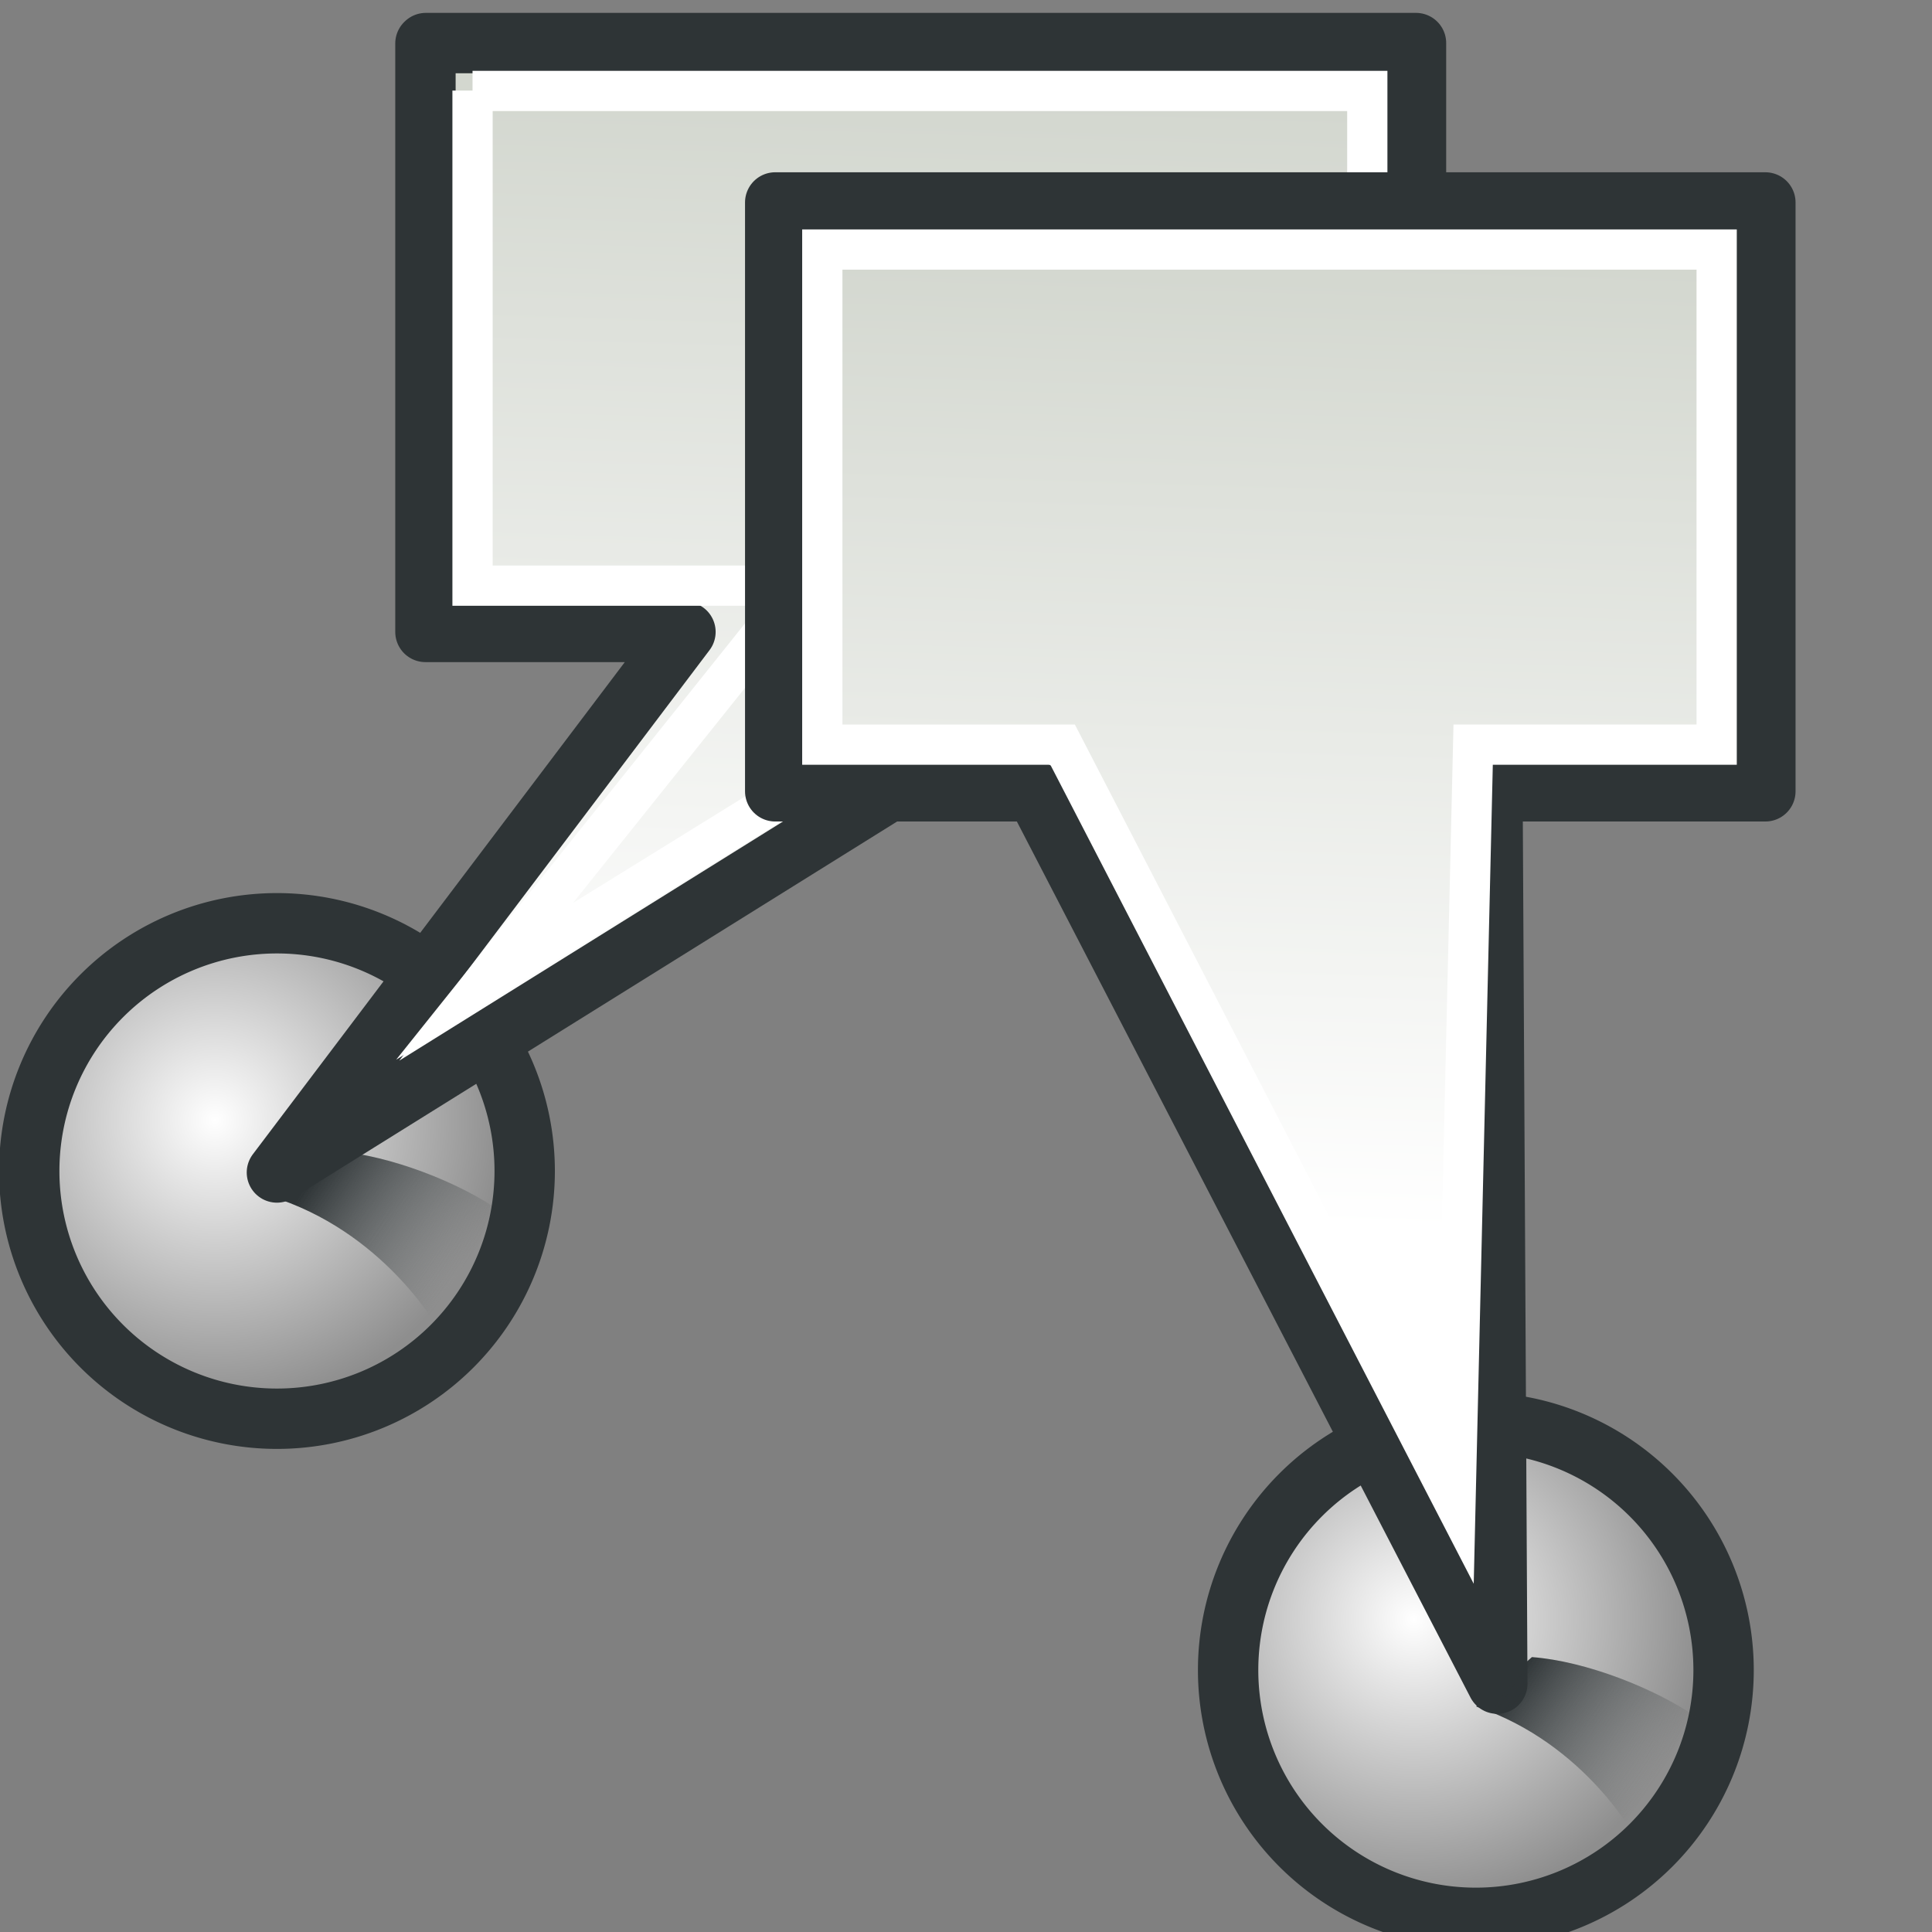 <svg xmlns="http://www.w3.org/2000/svg" width="48" height="48" xmlns:xlink="http://www.w3.org/1999/xlink"><rect width="100%" height="100%" fill="#808080" stroke="none"/><defs><linearGradient id="a"><stop offset="0" stop-color="#d3d7cf"/><stop offset="1" stop-color="#fff"/></linearGradient><linearGradient id="g" x1="23.201" x2="22.286" y1="3.505" y2="32.37" xlink:href="#a" gradientUnits="userSpaceOnUse" gradientTransform="matrix(.834 0 0 .834 -.448 -.626)"/><linearGradient id="b"><stop offset="0" stop-color="#2e3436"/><stop offset="1" stop-color="#2e3436" stop-opacity="0"/></linearGradient><linearGradient id="f" x1="10.276" x2="14.832" y1="35.035" y2="37.582" xlink:href="#b" gradientUnits="userSpaceOnUse" gradientTransform="matrix(.83 .08 -.08 .83 2.496 -1.32)"/><linearGradient id="c"><stop offset="0" stop-color="#fff"/><stop offset="1" stop-color="#8e8e8e"/></linearGradient><radialGradient id="e" cx="3.299" cy="3.416" r="2.751" xlink:href="#c" fx="3.299" fy="3.416" gradientUnits="userSpaceOnUse"/><linearGradient x1="13.697" x2="13.697" y1="6.887" y2="1.744" xlink:href="#d" gradientUnits="userSpaceOnUse" gradientTransform="matrix(.952 0 0 1.113 -1.145 -.473)"/><linearGradient><stop offset="0" stop-color="#ef2929"/><stop offset="1" stop-color="#f57900"/></linearGradient><linearGradient id="d"><stop offset="0" stop-color="#dfeaa1"/><stop offset="1" stop-color="#9db029"/></linearGradient><linearGradient x1="13.697" x2="13.697" y1="6.887" y2="1.744" xlink:href="#d" gradientUnits="userSpaceOnUse" gradientTransform="matrix(.625 0 0 .638 -.648 .021)"/><linearGradient x1="13.697" x2="13.697" y1="6.887" y2="1.744" xlink:href="#d" gradientUnits="userSpaceOnUse" gradientTransform="matrix(.625 0 0 .638 20.28 22.163)"/><linearGradient x1="13.697" x2="13.697" y1="6.887" y2="1.744" xlink:href="#d" gradientUnits="userSpaceOnUse" gradientTransform="matrix(1.01 0 0 1.181 23.479 7.845)"/><linearGradient x1="13.697" x2="13.697" y1="6.887" y2="1.744" xlink:href="#d" gradientUnits="userSpaceOnUse" gradientTransform="matrix(.952 0 0 1.113 -1.145 -.473)"/><radialGradient id="h" cx="3.299" cy="3.416" r="2.751" xlink:href="#c" gradientUnits="userSpaceOnUse" fx="3.299" fy="3.416"/><linearGradient id="i" x1="23.201" x2="22.286" y1="3.505" y2="32.37" xlink:href="#a" gradientUnits="userSpaceOnUse" gradientTransform="matrix(.834 0 0 .834 8.243 3.318)"/><linearGradient id="j" x1="10.276" x2="14.832" y1="35.035" y2="37.582" xlink:href="#b" gradientUnits="userSpaceOnUse" gradientTransform="matrix(.83 .08 -.08 .83 32.219 11.258)"/></defs><g><path fill="url(#e)" fill-rule="evenodd" stroke="#2e3436" stroke-width=".575" d="M6.25 3.9a2.36 2.36 0 1 1-4.72 0 2.36 2.36 0 1 1 4.72 0z" transform="matrix(2.608 0 0 2.608 -3.264 18.922)" color="#000" stroke-linecap="round" overflow="visible"/><path fill="url(#f)" fill-rule="evenodd" d="M6.96 29.8c2.72.95 3.98 3.3 3.98 3.3.88-.86 1.6-1.8 1.5-3-1.04-.73-2.76-1.4-4.1-1.5l-1.38 1.2z"/><path fill="url(#g)" fill-rule="evenodd" stroke="#2e3436" stroke-width="1.5" d="M10.57 1.08V15.7h6.46L6.88 29.13l21.5-13.4h6.8V1.07h-24.6z" color="#000" stroke-linejoin="round" overflow="visible"/><path fill="none" stroke="#fff" stroke-miterlimit="6" d="M11.74 2.25v12.3h8.16l-7.86 9.83 15.87-9.82h6.06V2.26H11.74z" color="#000" overflow="visible"/><path fill="url(#h)" fill-rule="evenodd" stroke="#2e3436" stroke-width=".575" d="M6.25 3.9a2.36 2.36 0 1 1-4.72 0 2.36 2.36 0 1 1 4.72 0z" transform="matrix(2.608 0 0 2.608 26.522 31.322)" color="#000" stroke-linecap="round" overflow="visible"/><path fill="url(#i)" fill-rule="evenodd" stroke="#2e3436" stroke-width="1.5" d="M19.26 5.03v14.63h6.46L37.2 41.83l-.12-22.17h6.78V5.03h-24.6z" color="#000" stroke-linejoin="round" overflow="visible"/><path fill="none" stroke="#fff" stroke-miterlimit="6" d="M20.43 6.2v12.3h5.97l9.76 18.88.44-18.88h6.05V6.2H20.43z" color="#000" overflow="visible"/><path fill="url(#j)" fill-rule="evenodd" d="M36.68 42.4c2.73.92 3.98 3.3 3.98 3.3.9-.88 1.6-1.8 1.5-3.03-1.04-.72-2.76-1.4-4.1-1.5l-1.38 1.22z"/></g></svg>